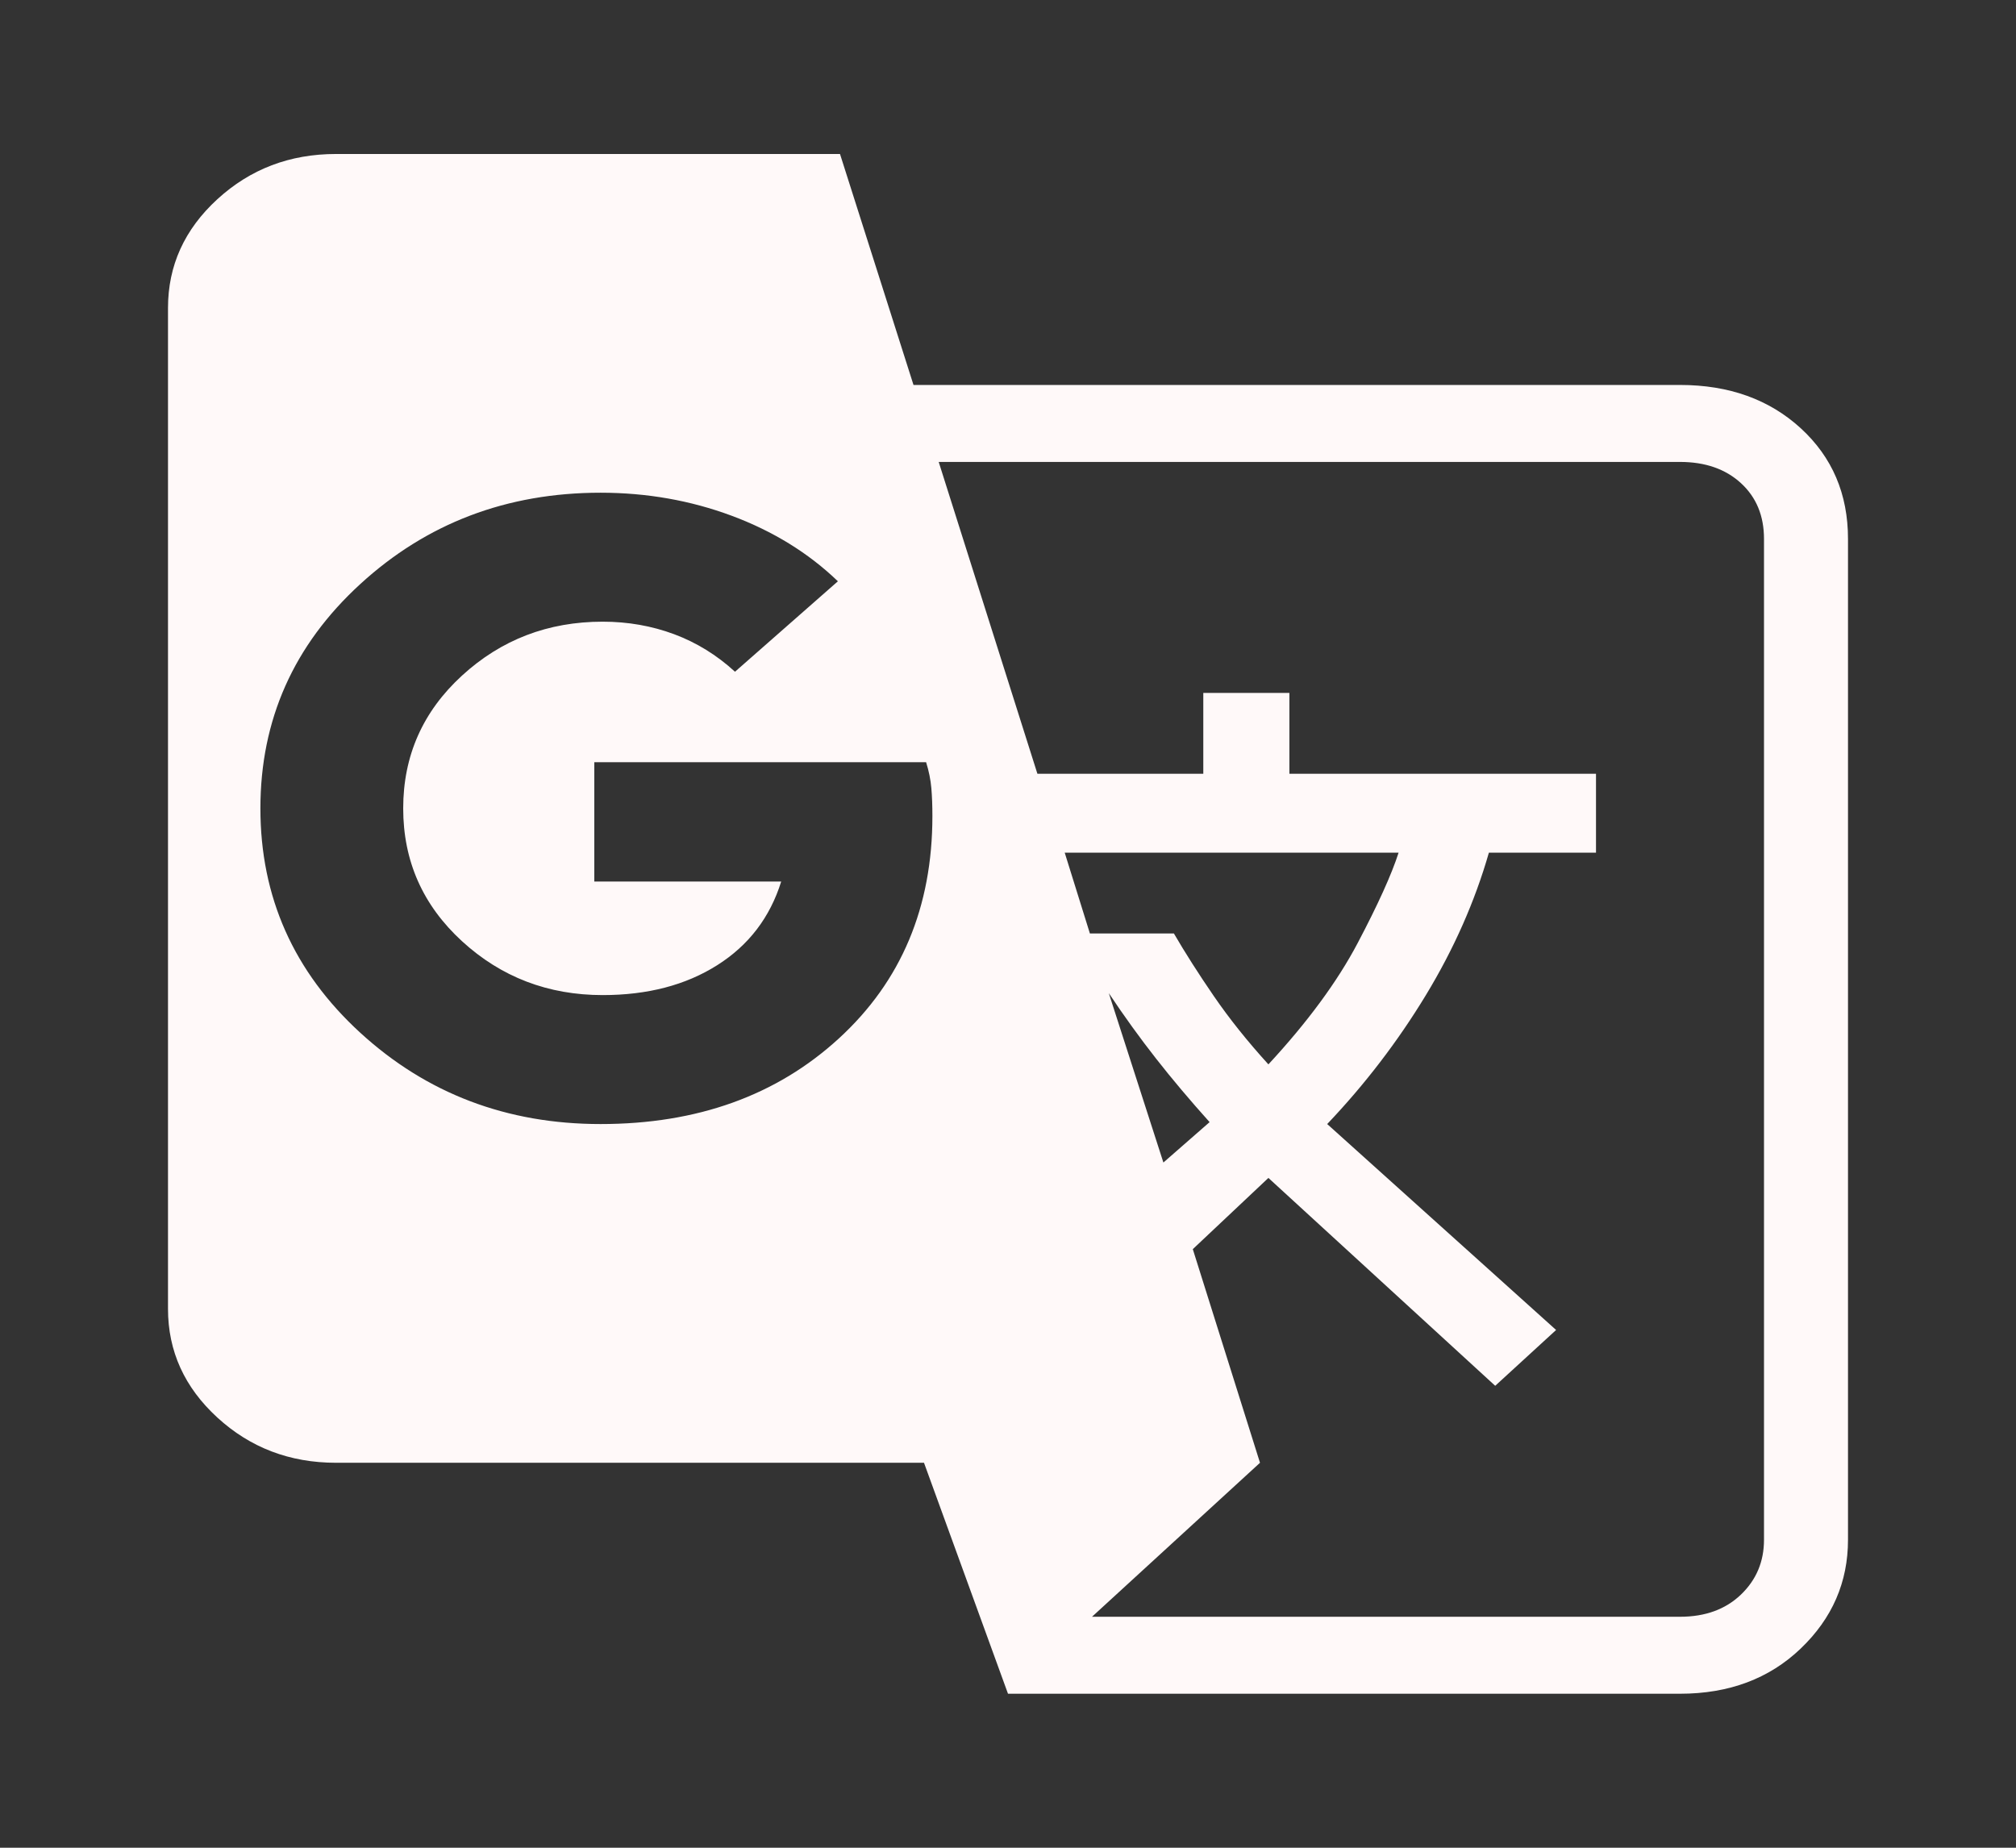 <?xml version="1.0" encoding="UTF-8" standalone="no"?><svg width='48' height='44' viewBox='0 0 48 44' fill='none' xmlns='http://www.w3.org/2000/svg'>
<rect x="0" y="0" width="48" height="44" fill="#333333" stroke="none"/>
<path d='M24 40.333L22 34.833H8C6.9 34.833 5.958 34.474 5.175 33.756C4.392 33.038 4 32.175 4 31.167V7.333C4 6.325 4.392 5.462 5.175 4.744C5.958 4.026 6.9 3.667 8 3.667H20L21.75 9.167H40C41.167 9.167 42.125 9.511 42.875 10.198C43.625 10.886 44 11.764 44 12.833V36.667C44 37.675 43.625 38.538 42.875 39.256C42.125 39.974 41.167 40.333 40 40.333H24ZM14.3 26.767C16.6 26.767 18.492 26.087 19.975 24.727C21.458 23.367 22.2 21.603 22.2 19.433C22.2 19.189 22.192 18.967 22.175 18.769C22.158 18.57 22.117 18.364 22.05 18.15H14.15V20.992H18.6C18.333 21.847 17.825 22.512 17.075 22.985C16.325 23.459 15.417 23.696 14.35 23.696C13.05 23.696 11.933 23.268 11 22.413C10.067 21.557 9.6 20.503 9.6 19.25C9.6 17.997 10.067 16.943 11 16.088C11.933 15.232 13.05 14.804 14.35 14.804C14.95 14.804 15.517 14.904 16.05 15.102C16.583 15.301 17.067 15.599 17.5 15.996L19.95 13.842C19.25 13.169 18.408 12.65 17.425 12.283C16.442 11.917 15.4 11.733 14.3 11.733C12.067 11.733 10.158 12.459 8.575 13.911C6.992 15.362 6.2 17.142 6.2 19.25C6.2 21.358 6.992 23.138 8.575 24.59C10.158 26.041 12.067 26.767 14.3 26.767ZM27.7 27.683L28.8 26.721C28.333 26.201 27.908 25.697 27.525 25.208C27.142 24.72 26.767 24.2 26.4 23.65L27.7 27.683ZM30.2 25.346C31.133 24.338 31.842 23.375 32.325 22.458C32.808 21.542 33.133 20.824 33.3 20.304H25.35L25.95 22.229H27.95C28.217 22.688 28.533 23.184 28.9 23.719C29.267 24.254 29.7 24.796 30.2 25.346ZM26 38.5H40C40.6 38.5 41.083 38.324 41.45 37.973C41.817 37.622 42 37.186 42 36.667V12.833C42 12.283 41.817 11.84 41.45 11.504C41.083 11.168 40.6 11 40 11H22.35L24.7 18.425H28.65V16.5H30.7V18.425H38V20.304H35.45C35.117 21.465 34.617 22.596 33.95 23.696C33.283 24.796 32.5 25.82 31.6 26.767L37.05 31.671L35.6 33L30.2 28.05L28.4 29.746L30 34.833L26 38.5Z' fill='#FFF9F9'/>
</svg>
